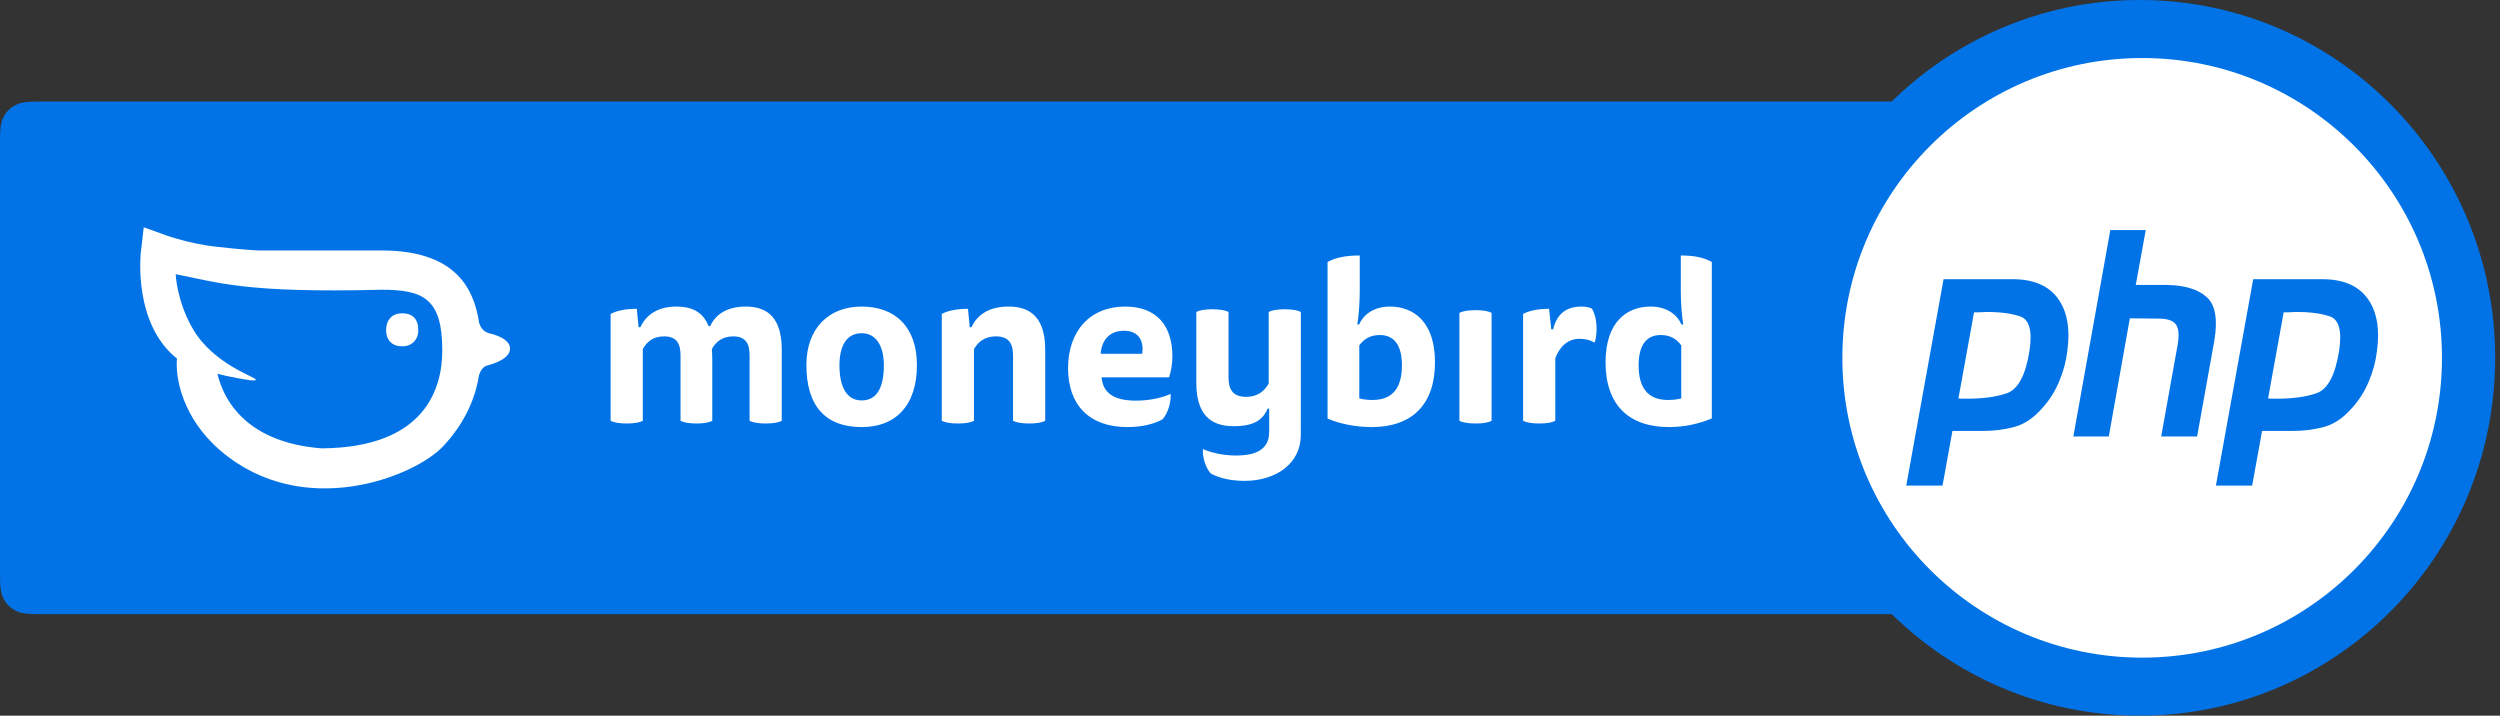 <?xml version="1.0" encoding="UTF-8"?>
<svg width="517px" height="148px" viewBox="0 0 517 148" version="1.1" xmlns="http://www.w3.org/2000/svg" xmlns:xlink="http://www.w3.org/1999/xlink">
    <rect x="0" y="0" width="517" height="148" fill="#333333" stroke="none"/>
    <title>Artboard multi Copy 6</title>
    <g id="Artboard-multi-Copy-6" stroke="none" stroke-width="1" fill="none" fill-rule="evenodd">
        <path d="M7.692,21 L436,21 C445.882,21 455.064,23.595 462.916,28.153 C470.768,32.711 477.289,39.232 481.847,47.084 C486.405,54.936 489,64.118 489,74 L489,74 C489,83.882 486.405,93.064 481.847,100.916 C477.289,108.768 470.768,115.289 462.916,119.847 C455.064,124.405 445.882,127 436,127 L7.692,127 C5.017,127 4.047,126.722 3.069,126.199 C2.092,125.676 1.324,124.908 0.801,123.931 C0.278,122.953 6.01853049e-17,121.983 -1.03584031e-16,119.308 L2.07168062e-16,28.692 C-1.2037061e-16,26.017 0.278,25.047 0.801,24.069 C1.324,23.092 2.092,22.324 3.069,21.801 C4.047,21.278 5.017,21 7.692,21 Z" id="Rectangle" fill="#0173E6"></path>
        <g id="moneybird_logo-copy" transform="translate(29, 47)" fill="#FFFFFF" fill-rule="nonzero">
            <path d="M37.515,45.718 C22.286,44.538 17.34,36.117 15.959,30.29 C15.959,30.29 18.937,31.103 22.826,31.64 C22.837,31.642 23.878,31.787 23.899,31.508 C23.94,30.97 15.132,28.356 10.864,20.979 C7.533,15.223 7.33,9.704 7.33,9.704 C16.266,11.443 21.758,13.623 49.873,12.916 C58.579,12.916 62.464,14.732 62.464,25.49 C62.464,33.003 59.205,45.572 37.515,45.718 M76.471,25.089 C76.471,23.681 74.991,22.778 73.161,22.198 L73.198,22.161 C73.198,22.161 73.088,22.152 72.915,22.123 C72.621,22.036 72.319,21.956 72.015,21.884 C71.603,21.731 71.161,21.497 70.831,21.136 C70.448,20.72 70.217,20.19 70.078,19.738 C68.918,11.934 64.53,4.794 49.873,4.794 L24.417,4.794 C23.555,4.765 21.216,4.629 15.673,4.018 C10.298,3.425 5.488,1.717 5.444,1.701 L0.725,0 L0.14,5.054 C0.068,5.668 -1.461,19.922 7.599,27.156 L7.591,27.24 C7.243,31.067 8.695,39.416 16.566,46.168 C33.627,60.807 56.816,51.618 62.748,45.179 C66.46,41.148 69.123,36.388 70.043,30.675 C70.178,30.2 70.416,29.614 70.831,29.161 C71.011,28.965 71.224,28.808 71.446,28.679 C72.042,28.525 72.636,28.346 73.197,28.137 L73.198,28.137 L73.198,28.137 C75.011,27.463 76.471,26.487 76.471,25.089 M54.159,17.79 C52.184,17.79 50.854,19.026 50.854,21.304 C50.854,23.428 52.184,24.625 54.159,24.625 C56.097,24.625 57.503,23.351 57.503,21.266 C57.503,18.987 56.325,17.79 54.159,17.79" id="Shape"></path>
            <path d="M103.932,40.025 C103.336,40.349 102.234,40.581 100.627,40.581 C99.021,40.581 97.919,40.349 97.276,40.025 L97.276,17.926 C98.516,17.231 100.49,16.86 102.692,16.86 L103.061,20.659 L103.428,20.659 C104.483,18.389 106.732,16.397 110.864,16.397 C113.572,16.397 116.28,17.185 117.519,20.427 L117.886,20.427 C118.85,18.25 121.099,16.397 125.185,16.397 C128.627,16.397 132.666,17.648 132.666,25.292 L132.666,40.025 C132.069,40.349 130.968,40.581 129.361,40.581 C127.754,40.581 126.653,40.349 126.011,40.025 L126.011,26.497 C126.011,24.088 125.23,22.559 122.614,22.559 C120.319,22.559 118.987,23.763 118.208,25.199 C118.253,25.616 118.299,26.589 118.299,27.562 L118.299,40.025 C117.703,40.349 116.647,40.581 115.04,40.581 C113.434,40.581 112.378,40.349 111.735,40.025 L111.735,26.497 C111.735,24.088 110.955,22.559 108.339,22.559 C105.998,22.559 104.713,23.763 103.932,25.199 L103.932,40.025 Z M149.19,35.809 C152.357,35.809 153.78,33.122 153.78,28.535 C153.78,24.458 152.128,21.91 149.19,21.91 C146.115,21.91 144.6,24.458 144.6,28.535 C144.6,33.122 146.161,35.809 149.19,35.809 M160.62,28.489 C160.62,36.828 156.259,41.322 149.19,41.322 C141.8,41.322 137.761,37.06 137.761,28.489 C137.761,20.891 142.397,16.397 149.19,16.397 C156.121,16.397 160.62,20.613 160.62,28.489 M172.415,40.025 C171.819,40.349 170.717,40.581 169.111,40.581 C167.504,40.581 166.402,40.349 165.76,40.025 L165.76,17.926 C166.999,17.231 168.973,16.86 171.176,16.86 L171.544,20.659 L171.911,20.659 C173.012,18.25 175.353,16.397 179.53,16.397 C183.019,16.397 187.15,17.648 187.15,25.292 L187.15,40.025 C186.553,40.349 185.452,40.581 183.845,40.581 C182.238,40.581 181.137,40.349 180.494,40.025 L180.494,26.497 C180.494,24.088 179.668,22.559 176.96,22.559 C174.573,22.559 173.242,23.763 172.415,25.199 L172.415,40.025 Z M207.208,26.172 C207.575,23.763 206.703,21.4 203.398,21.4 C200.552,21.4 198.808,23.254 198.624,26.172 L207.208,26.172 Z M198.808,31.037 C199.083,34.28 201.378,35.855 205.923,35.855 C208.86,35.855 211.431,35.207 213.083,34.465 C213.221,36.226 212.487,38.496 211.431,39.7 C209.916,40.581 207.345,41.322 204.178,41.322 C196.146,41.322 191.877,36.643 191.877,29.138 C191.877,21.4 196.467,16.397 203.674,16.397 C210.375,16.397 213.451,20.566 213.451,26.682 C213.451,28.165 213.175,29.833 212.762,31.037 L198.808,31.037 Z M252.104,35.392 C252.746,35.577 253.803,35.716 254.812,35.716 C259.126,35.716 260.917,33.076 260.917,28.535 C260.917,24.319 259.265,22.281 256.327,22.281 C254.216,22.281 252.976,23.253 252.104,24.412 L252.104,35.392 Z M252.058,20.103 C252.884,18.204 254.95,16.397 258.438,16.397 C263.166,16.397 267.756,19.362 267.756,27.933 C267.756,36.735 262.937,41.322 254.628,41.322 C251.37,41.322 247.973,40.627 245.54,39.562 L245.54,7.177 C247.101,6.297 249.258,5.834 252.196,5.834 L252.196,13.293 C252.196,15.331 252.012,18.204 251.691,20.103 L252.058,20.103 Z M272.805,17.694 C273.447,17.37 274.549,17.138 276.156,17.138 C277.761,17.138 278.864,17.37 279.461,17.694 L279.461,40.025 C278.864,40.349 277.761,40.581 276.156,40.581 C274.549,40.581 273.447,40.349 272.805,40.025 L272.805,17.694 Z M298.049,16.397 C298.922,16.397 299.656,16.536 300.207,16.814 C300.85,17.972 301.171,19.269 301.171,21.03 C301.171,22.373 300.987,23.207 300.758,23.856 C299.886,23.346 299.013,23.069 297.59,23.069 C295.249,23.069 293.505,24.69 292.634,27.099 L292.634,40.025 C292.037,40.349 290.934,40.581 289.329,40.581 C287.722,40.581 286.62,40.349 285.978,40.025 L285.978,17.926 C287.217,17.231 289.144,16.86 291.348,16.86 L291.807,21.122 L292.174,21.122 C292.817,18.574 294.285,16.397 298.049,16.397 M236.671,16.953 C235.065,16.953 233.963,17.185 233.367,17.509 L233.367,32.334 C232.495,33.817 231.163,35.067 228.685,35.067 C225.93,35.067 225.058,33.492 225.058,31.037 L225.058,17.509 C224.416,17.185 223.314,16.953 221.707,16.953 C220.101,16.953 219,17.185 218.403,17.509 L218.403,32.242 C218.403,39.886 222.58,41.137 226.16,41.137 C230.383,41.137 232.149,39.818 233.159,37.501 L233.463,37.501 C233.474,42.175 233.484,41.956 233.447,42.708 C233.298,45.79 230.933,47.199 226.636,47.199 C223.817,47.199 221.351,46.577 219.765,45.866 C219.634,47.555 220.338,49.733 221.351,50.889 C222.805,51.733 225.27,52.445 228.309,52.445 C235.045,52.445 240.005,48.739 240.005,42.996 C240.005,41.542 240.011,32.19 240.014,27.043 L240.016,27.04 L240.016,23.67 L240.016,23.657 L240.016,17.509 C239.374,17.185 238.278,16.953 236.671,16.953 M318.681,24.412 C317.809,23.253 316.569,22.281 314.458,22.281 C311.52,22.281 309.868,24.319 309.868,28.535 C309.868,33.076 311.659,35.716 315.973,35.716 C316.982,35.716 318.039,35.577 318.681,35.392 L318.681,24.412 Z M319.095,20.103 C318.773,18.204 318.59,15.331 318.59,13.293 L318.59,5.833 C321.527,5.833 323.402,6.292 325,7.172 L325,39.522 C322.53,40.587 319.416,41.322 316.157,41.322 C307.849,41.322 303.029,36.735 303.029,27.933 C303.029,19.362 307.619,16.397 312.347,16.397 C315.835,16.397 317.901,18.204 318.727,20.103 L319.095,20.103 Z" id="Shape"></path>
        </g>
        <ellipse id="Oval" fill="#0173E6" cx="442.5" cy="74" rx="73.5" ry="74"></ellipse>
        <g id="php-svgrepo-com" transform="translate(381, 12)">
            <circle id="Oval" fill="#FFFFFF" fill-rule="nonzero" cx="62" cy="62" r="62"></circle>
            <path d="M55.416,35.574 L62.744,35.574 L60.673,46.93 L67.257,46.93 C70.868,47.009 73.557,47.842 75.328,49.427 C77.133,51.012 77.664,54.025 76.921,58.464 L73.363,78.262 L65.93,78.262 L69.328,59.356 C69.681,57.374 69.575,55.967 69.009,55.134 C68.443,54.302 67.222,53.886 65.346,53.886 L59.452,53.827 L55.098,78.262 L47.77,78.262 L55.416,35.574 Z" id="Path" fill="#0173E6" fill-rule="nonzero"></path>
            <path d="M20.93,45.738 L35.392,45.738 C39.636,45.777 42.712,47.127 44.619,49.786 C46.526,52.445 47.155,56.077 46.508,60.681 C46.256,62.786 45.698,64.849 44.835,66.874 C44.007,68.898 42.857,70.723 41.382,72.351 C39.582,74.415 37.658,75.724 35.607,76.281 C33.557,76.837 31.434,77.114 29.24,77.114 L22.764,77.114 L20.714,88.426 L13.213,88.426 L20.93,45.738 Z M24.006,70.386 L27.233,52.584 L28.323,52.584 C28.719,52.584 29.132,52.564 29.564,52.525 C32.442,52.485 34.834,52.783 36.741,53.418 C38.683,54.053 39.331,56.454 38.683,60.622 C37.892,65.584 36.345,68.481 34.043,69.314 C31.741,70.109 28.862,70.485 25.409,70.446 L24.653,70.446 C24.437,70.446 24.221,70.425 24.006,70.386 Z" id="Shape" fill="#0173E6"></path>
            <path d="M99.424,45.738 L84.962,45.738 L77.246,88.426 L84.747,88.426 L86.797,77.114 L93.273,77.114 C95.467,77.114 97.59,76.837 99.64,76.281 C101.691,75.724 103.615,74.415 105.414,72.351 C106.889,70.723 108.04,68.898 108.868,66.874 C109.731,64.849 110.289,62.786 110.541,60.681 C111.188,56.077 110.559,52.445 108.652,49.786 C106.745,47.127 103.669,45.777 99.424,45.738 Z M91.265,52.584 L88.039,70.386 C88.254,70.425 88.47,70.446 88.686,70.446 L89.441,70.446 C92.895,70.485 95.773,70.109 98.075,69.314 C100.377,68.481 101.925,65.584 102.716,60.622 C103.364,56.454 102.716,54.053 100.774,53.418 C98.867,52.783 96.475,52.485 93.596,52.525 C93.165,52.564 92.752,52.584 92.355,52.584 L91.265,52.584 Z" id="Shape" fill="#0173E6"></path>
        </g>
    </g>
</svg>